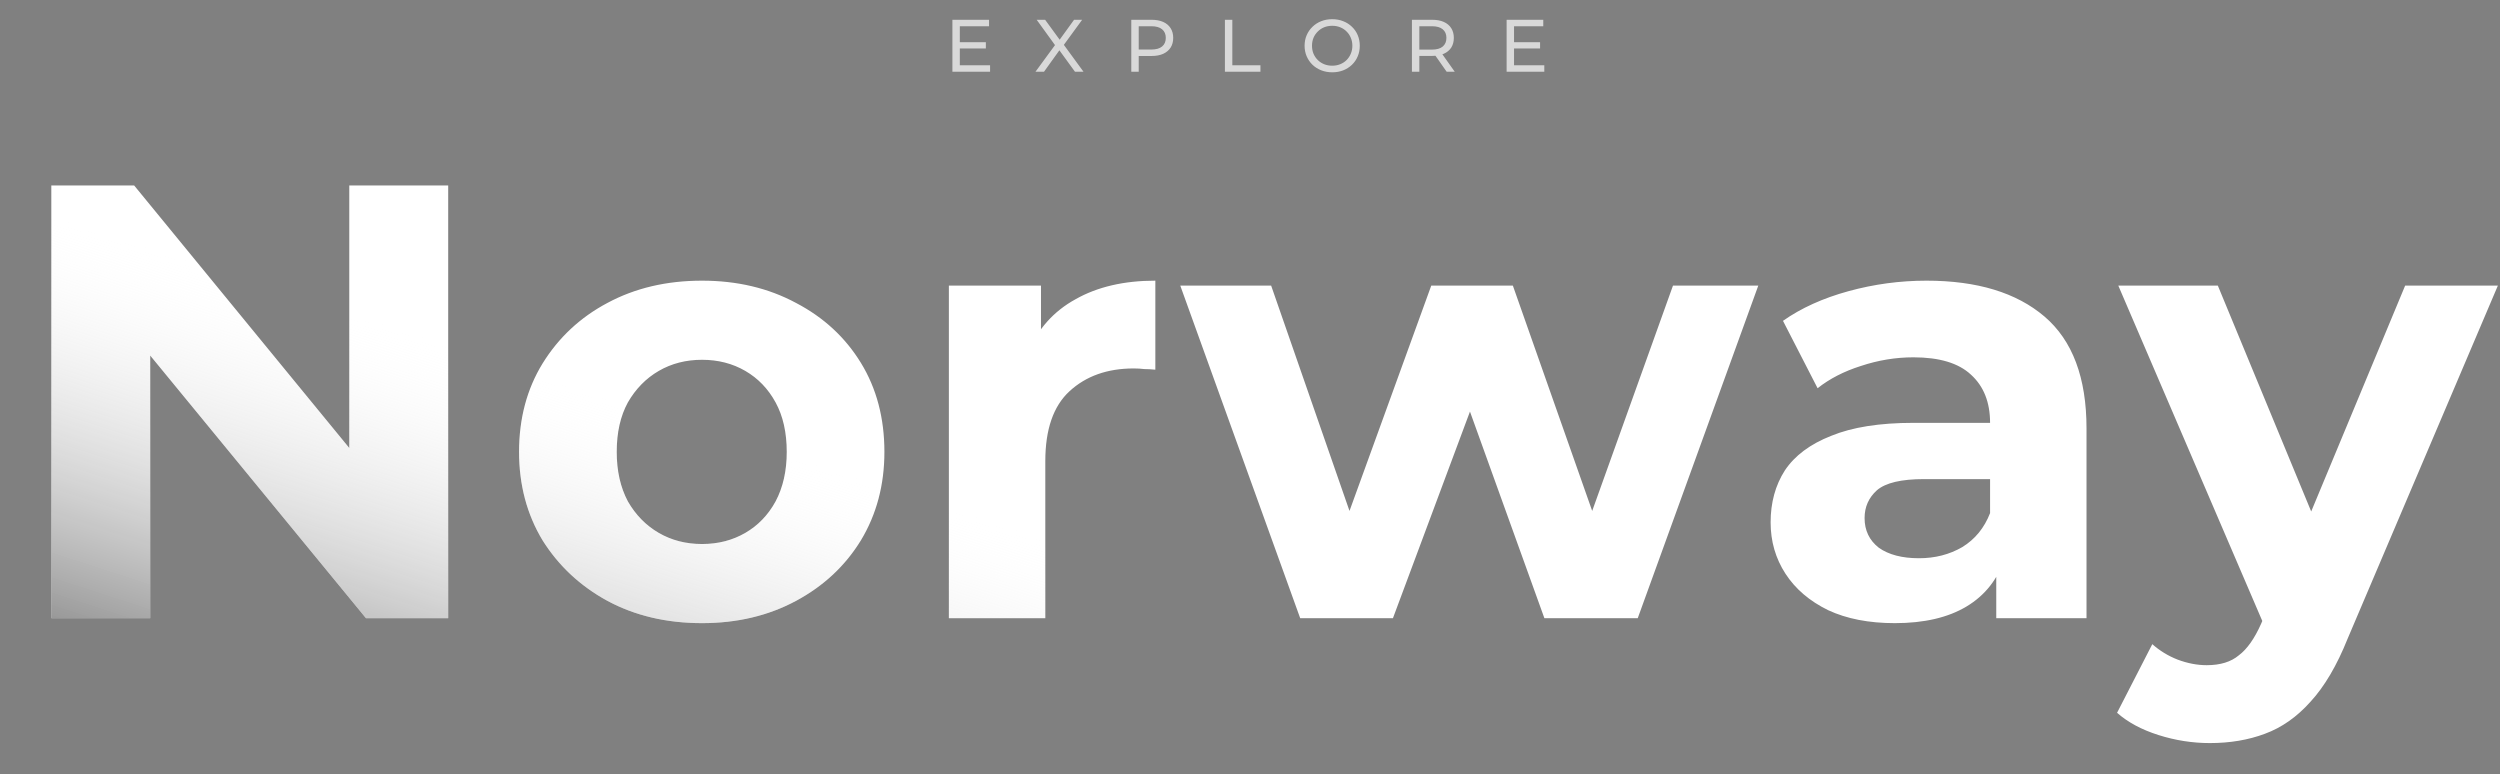 <svg width="1011" height="313" viewBox="0 0 1011 313" fill="none" xmlns="http://www.w3.org/2000/svg">
<rect x="0" y="0" width="1011" height="313" fill="#808080" stroke="none"/>
<path d="M20.75 250V75H54.25L157.5 201H141.25V75H181.25V250H148L44.5 124H60.75V250H20.75ZM283.904 252C269.571 252 256.821 249 245.654 243C234.654 237 225.904 228.833 219.404 218.5C213.071 208 209.904 196.083 209.904 182.75C209.904 169.25 213.071 157.333 219.404 147C225.904 136.5 234.654 128.333 245.654 122.5C256.821 116.5 269.571 113.5 283.904 113.5C298.071 113.5 310.738 116.5 321.904 122.5C333.071 128.333 341.821 136.417 348.154 146.75C354.488 157.083 357.654 169.083 357.654 182.75C357.654 196.083 354.488 208 348.154 218.5C341.821 228.833 333.071 237 321.904 243C310.738 249 298.071 252 283.904 252ZM283.904 220C290.404 220 296.238 218.5 301.404 215.5C306.571 212.5 310.654 208.25 313.654 202.75C316.654 197.083 318.154 190.417 318.154 182.75C318.154 174.917 316.654 168.25 313.654 162.75C310.654 157.25 306.571 153 301.404 150C296.238 147 290.404 145.5 283.904 145.5C277.404 145.5 271.571 147 266.404 150C261.238 153 257.071 157.25 253.904 162.75C250.904 168.25 249.404 174.917 249.404 182.75C249.404 190.417 250.904 197.083 253.904 202.75C257.071 208.25 261.238 212.5 266.404 215.5C271.571 218.5 277.404 220 283.904 220ZM383.723 250V115.5H420.973V153.5L415.723 142.5C419.723 133 426.139 125.833 434.973 121C443.806 116 454.556 113.5 467.223 113.5V149.5C465.556 149.333 464.056 149.25 462.723 149.25C461.389 149.083 459.973 149 458.473 149C447.806 149 439.139 152.083 432.473 158.25C425.973 164.25 422.723 173.667 422.723 186.5V250H383.723ZM525.801 250L477.301 115.5H514.051L554.301 231.25H536.801L578.801 115.5H611.801L652.551 231.25H635.051L676.551 115.5H711.051L662.301 250H624.551L588.801 150.75H600.301L563.301 250H525.801ZM807.287 250V223.75L804.787 218V171C804.787 162.667 802.204 156.167 797.037 151.5C792.037 146.833 784.287 144.5 773.787 144.5C766.62 144.5 759.537 145.667 752.537 148C745.704 150.167 739.87 153.167 735.037 157L721.037 129.75C728.37 124.583 737.204 120.583 747.537 117.75C757.87 114.917 768.37 113.5 779.037 113.5C799.537 113.5 815.454 118.333 826.787 128C838.12 137.667 843.787 152.75 843.787 173.25V250H807.287ZM766.287 252C755.787 252 746.787 250.25 739.287 246.75C731.787 243.083 726.037 238.167 722.037 232C718.037 225.833 716.037 218.917 716.037 211.25C716.037 203.25 717.954 196.25 721.787 190.25C725.787 184.25 732.037 179.583 740.537 176.25C749.037 172.75 760.12 171 773.787 171H809.537V193.75H778.037C768.87 193.75 762.537 195.25 759.037 198.25C755.704 201.25 754.037 205 754.037 209.5C754.037 214.5 755.954 218.5 759.787 221.5C763.787 224.333 769.204 225.75 776.037 225.75C782.537 225.75 788.37 224.25 793.537 221.25C798.704 218.083 802.454 213.5 804.787 207.5L810.787 225.5C807.954 234.167 802.787 240.75 795.287 245.25C787.787 249.75 778.12 252 766.287 252ZM893.643 300.5C886.643 300.5 879.726 299.417 872.893 297.25C866.059 295.083 860.476 292.083 856.143 288.25L870.393 260.5C873.393 263.167 876.809 265.25 880.643 266.75C884.643 268.25 888.559 269 892.393 269C897.893 269 902.226 267.667 905.393 265C908.726 262.5 911.726 258.25 914.393 252.25L921.393 235.75L924.393 231.5L972.643 115.5H1010.14L949.393 258.25C945.059 269.083 940.059 277.583 934.393 283.75C928.893 289.917 922.726 294.25 915.893 296.75C909.226 299.25 901.809 300.5 893.643 300.5ZM916.643 255.25L856.643 115.5H896.893L943.393 228L916.643 255.25Z" fill="white"/>
<path d="M20.75 250V75H54.25L157.5 201H141.25V75H181.25V250H148L44.5 124H60.75V250H20.75ZM283.904 252C269.571 252 256.821 249 245.654 243C234.654 237 225.904 228.833 219.404 218.5C213.071 208 209.904 196.083 209.904 182.75C209.904 169.25 213.071 157.333 219.404 147C225.904 136.5 234.654 128.333 245.654 122.5C256.821 116.5 269.571 113.5 283.904 113.5C298.071 113.5 310.738 116.5 321.904 122.5C333.071 128.333 341.821 136.417 348.154 146.75C354.488 157.083 357.654 169.083 357.654 182.75C357.654 196.083 354.488 208 348.154 218.5C341.821 228.833 333.071 237 321.904 243C310.738 249 298.071 252 283.904 252ZM283.904 220C290.404 220 296.238 218.5 301.404 215.5C306.571 212.5 310.654 208.25 313.654 202.75C316.654 197.083 318.154 190.417 318.154 182.75C318.154 174.917 316.654 168.25 313.654 162.75C310.654 157.25 306.571 153 301.404 150C296.238 147 290.404 145.5 283.904 145.5C277.404 145.5 271.571 147 266.404 150C261.238 153 257.071 157.25 253.904 162.75C250.904 168.25 249.404 174.917 249.404 182.75C249.404 190.417 250.904 197.083 253.904 202.75C257.071 208.25 261.238 212.5 266.404 215.5C271.571 218.5 277.404 220 283.904 220ZM383.723 250V115.5H420.973V153.5L415.723 142.5C419.723 133 426.139 125.833 434.973 121C443.806 116 454.556 113.5 467.223 113.5V149.5C465.556 149.333 464.056 149.25 462.723 149.25C461.389 149.083 459.973 149 458.473 149C447.806 149 439.139 152.083 432.473 158.25C425.973 164.25 422.723 173.667 422.723 186.5V250H383.723ZM525.801 250L477.301 115.5H514.051L554.301 231.25H536.801L578.801 115.5H611.801L652.551 231.25H635.051L676.551 115.5H711.051L662.301 250H624.551L588.801 150.75H600.301L563.301 250H525.801ZM807.287 250V223.75L804.787 218V171C804.787 162.667 802.204 156.167 797.037 151.5C792.037 146.833 784.287 144.5 773.787 144.5C766.62 144.5 759.537 145.667 752.537 148C745.704 150.167 739.87 153.167 735.037 157L721.037 129.75C728.37 124.583 737.204 120.583 747.537 117.75C757.87 114.917 768.37 113.5 779.037 113.5C799.537 113.5 815.454 118.333 826.787 128C838.12 137.667 843.787 152.75 843.787 173.25V250H807.287ZM766.287 252C755.787 252 746.787 250.25 739.287 246.75C731.787 243.083 726.037 238.167 722.037 232C718.037 225.833 716.037 218.917 716.037 211.25C716.037 203.25 717.954 196.25 721.787 190.25C725.787 184.25 732.037 179.583 740.537 176.25C749.037 172.75 760.12 171 773.787 171H809.537V193.75H778.037C768.87 193.75 762.537 195.25 759.037 198.25C755.704 201.25 754.037 205 754.037 209.5C754.037 214.5 755.954 218.5 759.787 221.5C763.787 224.333 769.204 225.75 776.037 225.75C782.537 225.75 788.37 224.25 793.537 221.25C798.704 218.083 802.454 213.5 804.787 207.5L810.787 225.5C807.954 234.167 802.787 240.75 795.287 245.25C787.787 249.75 778.12 252 766.287 252ZM893.643 300.5C886.643 300.5 879.726 299.417 872.893 297.25C866.059 295.083 860.476 292.083 856.143 288.25L870.393 260.5C873.393 263.167 876.809 265.25 880.643 266.75C884.643 268.25 888.559 269 892.393 269C897.893 269 902.226 267.667 905.393 265C908.726 262.5 911.726 258.25 914.393 252.25L921.393 235.75L924.393 231.5L972.643 115.5H1010.14L949.393 258.25C945.059 269.083 940.059 277.583 934.393 283.75C928.893 289.917 922.726 294.25 915.893 296.75C909.226 299.25 901.809 300.5 893.643 300.5ZM916.643 255.25L856.643 115.5H896.893L943.393 228L916.643 255.25Z" fill="url(#paint0_linear_142_78)"/>
<path d="M387.88 17.06H398.68V19.61H387.88V17.06ZM388.15 26.39H400.39V29H385.15V8H399.97V10.61H388.15V26.39ZM418.753 29L427.483 17.09V19.4L419.233 8H422.653L429.193 16.97L427.843 17L434.353 8H437.623L429.433 19.22V17.06L438.163 29H434.713L427.753 19.43H429.073L422.203 29H418.753ZM457.496 29V8H465.686C467.526 8 469.096 8.29 470.396 8.87C471.696 9.45 472.696 10.29 473.396 11.39C474.096 12.49 474.446 13.8 474.446 15.32C474.446 16.84 474.096 18.15 473.396 19.25C472.696 20.33 471.696 21.17 470.396 21.77C469.096 22.35 467.526 22.64 465.686 22.64H459.146L460.496 21.23V29H457.496ZM460.496 21.53L459.146 20.03H465.596C467.516 20.03 468.966 19.62 469.946 18.8C470.946 17.98 471.446 16.82 471.446 15.32C471.446 13.82 470.946 12.66 469.946 11.84C468.966 11.02 467.516 10.61 465.596 10.61H459.146L460.496 9.11V21.53ZM495.353 29V8H498.353V26.39H509.723V29H495.353ZM538.765 29.24C537.165 29.24 535.675 28.97 534.295 28.43C532.935 27.89 531.755 27.14 530.755 26.18C529.755 25.2 528.975 24.06 528.415 22.76C527.855 21.46 527.575 20.04 527.575 18.5C527.575 16.96 527.855 15.54 528.415 14.24C528.975 12.94 529.755 11.81 530.755 10.85C531.755 9.87 532.935 9.11 534.295 8.57C535.655 8.03 537.145 7.76 538.765 7.76C540.365 7.76 541.835 8.03 543.175 8.57C544.535 9.09 545.715 9.84 546.715 10.82C547.735 11.78 548.515 12.91 549.055 14.21C549.615 15.51 549.895 16.94 549.895 18.5C549.895 20.06 549.615 21.49 549.055 22.79C548.515 24.09 547.735 25.23 546.715 26.21C545.715 27.17 544.535 27.92 543.175 28.46C541.835 28.98 540.365 29.24 538.765 29.24ZM538.765 26.57C539.925 26.57 540.995 26.37 541.975 25.97C542.975 25.57 543.835 25.01 544.555 24.29C545.295 23.55 545.865 22.69 546.265 21.71C546.685 20.73 546.895 19.66 546.895 18.5C546.895 17.34 546.685 16.27 546.265 15.29C545.865 14.31 545.295 13.46 544.555 12.74C543.835 12 542.975 11.43 541.975 11.03C540.995 10.63 539.925 10.43 538.765 10.43C537.585 10.43 536.495 10.63 535.495 11.03C534.515 11.43 533.655 12 532.915 12.74C532.175 13.46 531.595 14.31 531.175 15.29C530.775 16.27 530.575 17.34 530.575 18.5C530.575 19.66 530.775 20.73 531.175 21.71C531.595 22.69 532.175 23.55 532.915 24.29C533.655 25.01 534.515 25.57 535.495 25.97C536.495 26.37 537.585 26.57 538.765 26.57ZM570.98 29V8H579.17C581.01 8 582.58 8.29 583.88 8.87C585.18 9.45 586.18 10.29 586.88 11.39C587.58 12.49 587.93 13.8 587.93 15.32C587.93 16.84 587.58 18.15 586.88 19.25C586.18 20.33 585.18 21.16 583.88 21.74C582.58 22.32 581.01 22.61 579.17 22.61H572.63L573.98 21.23V29H570.98ZM585.02 29L579.68 21.38H582.89L588.29 29H585.02ZM573.98 21.53L572.63 20.06H579.08C581 20.06 582.45 19.65 583.43 18.83C584.43 17.99 584.93 16.82 584.93 15.32C584.93 13.82 584.43 12.66 583.43 11.84C582.45 11.02 581 10.61 579.08 10.61H572.63L573.98 9.11V21.53ZM612.007 17.06H622.807V19.61H612.007V17.06ZM612.277 26.39H624.517V29H609.277V8H624.097V10.61H612.277V26.39Z" fill="white" fill-opacity="0.7"/>
<defs>
<linearGradient id="paint0_linear_142_78" x1="165" y1="503" x2="306" y2="69" gradientUnits="userSpaceOnUse">
<stop offset="0.233"/>
<stop offset="0.771" stop-color="white" stop-opacity="0"/>
</linearGradient>
</defs>
</svg>
